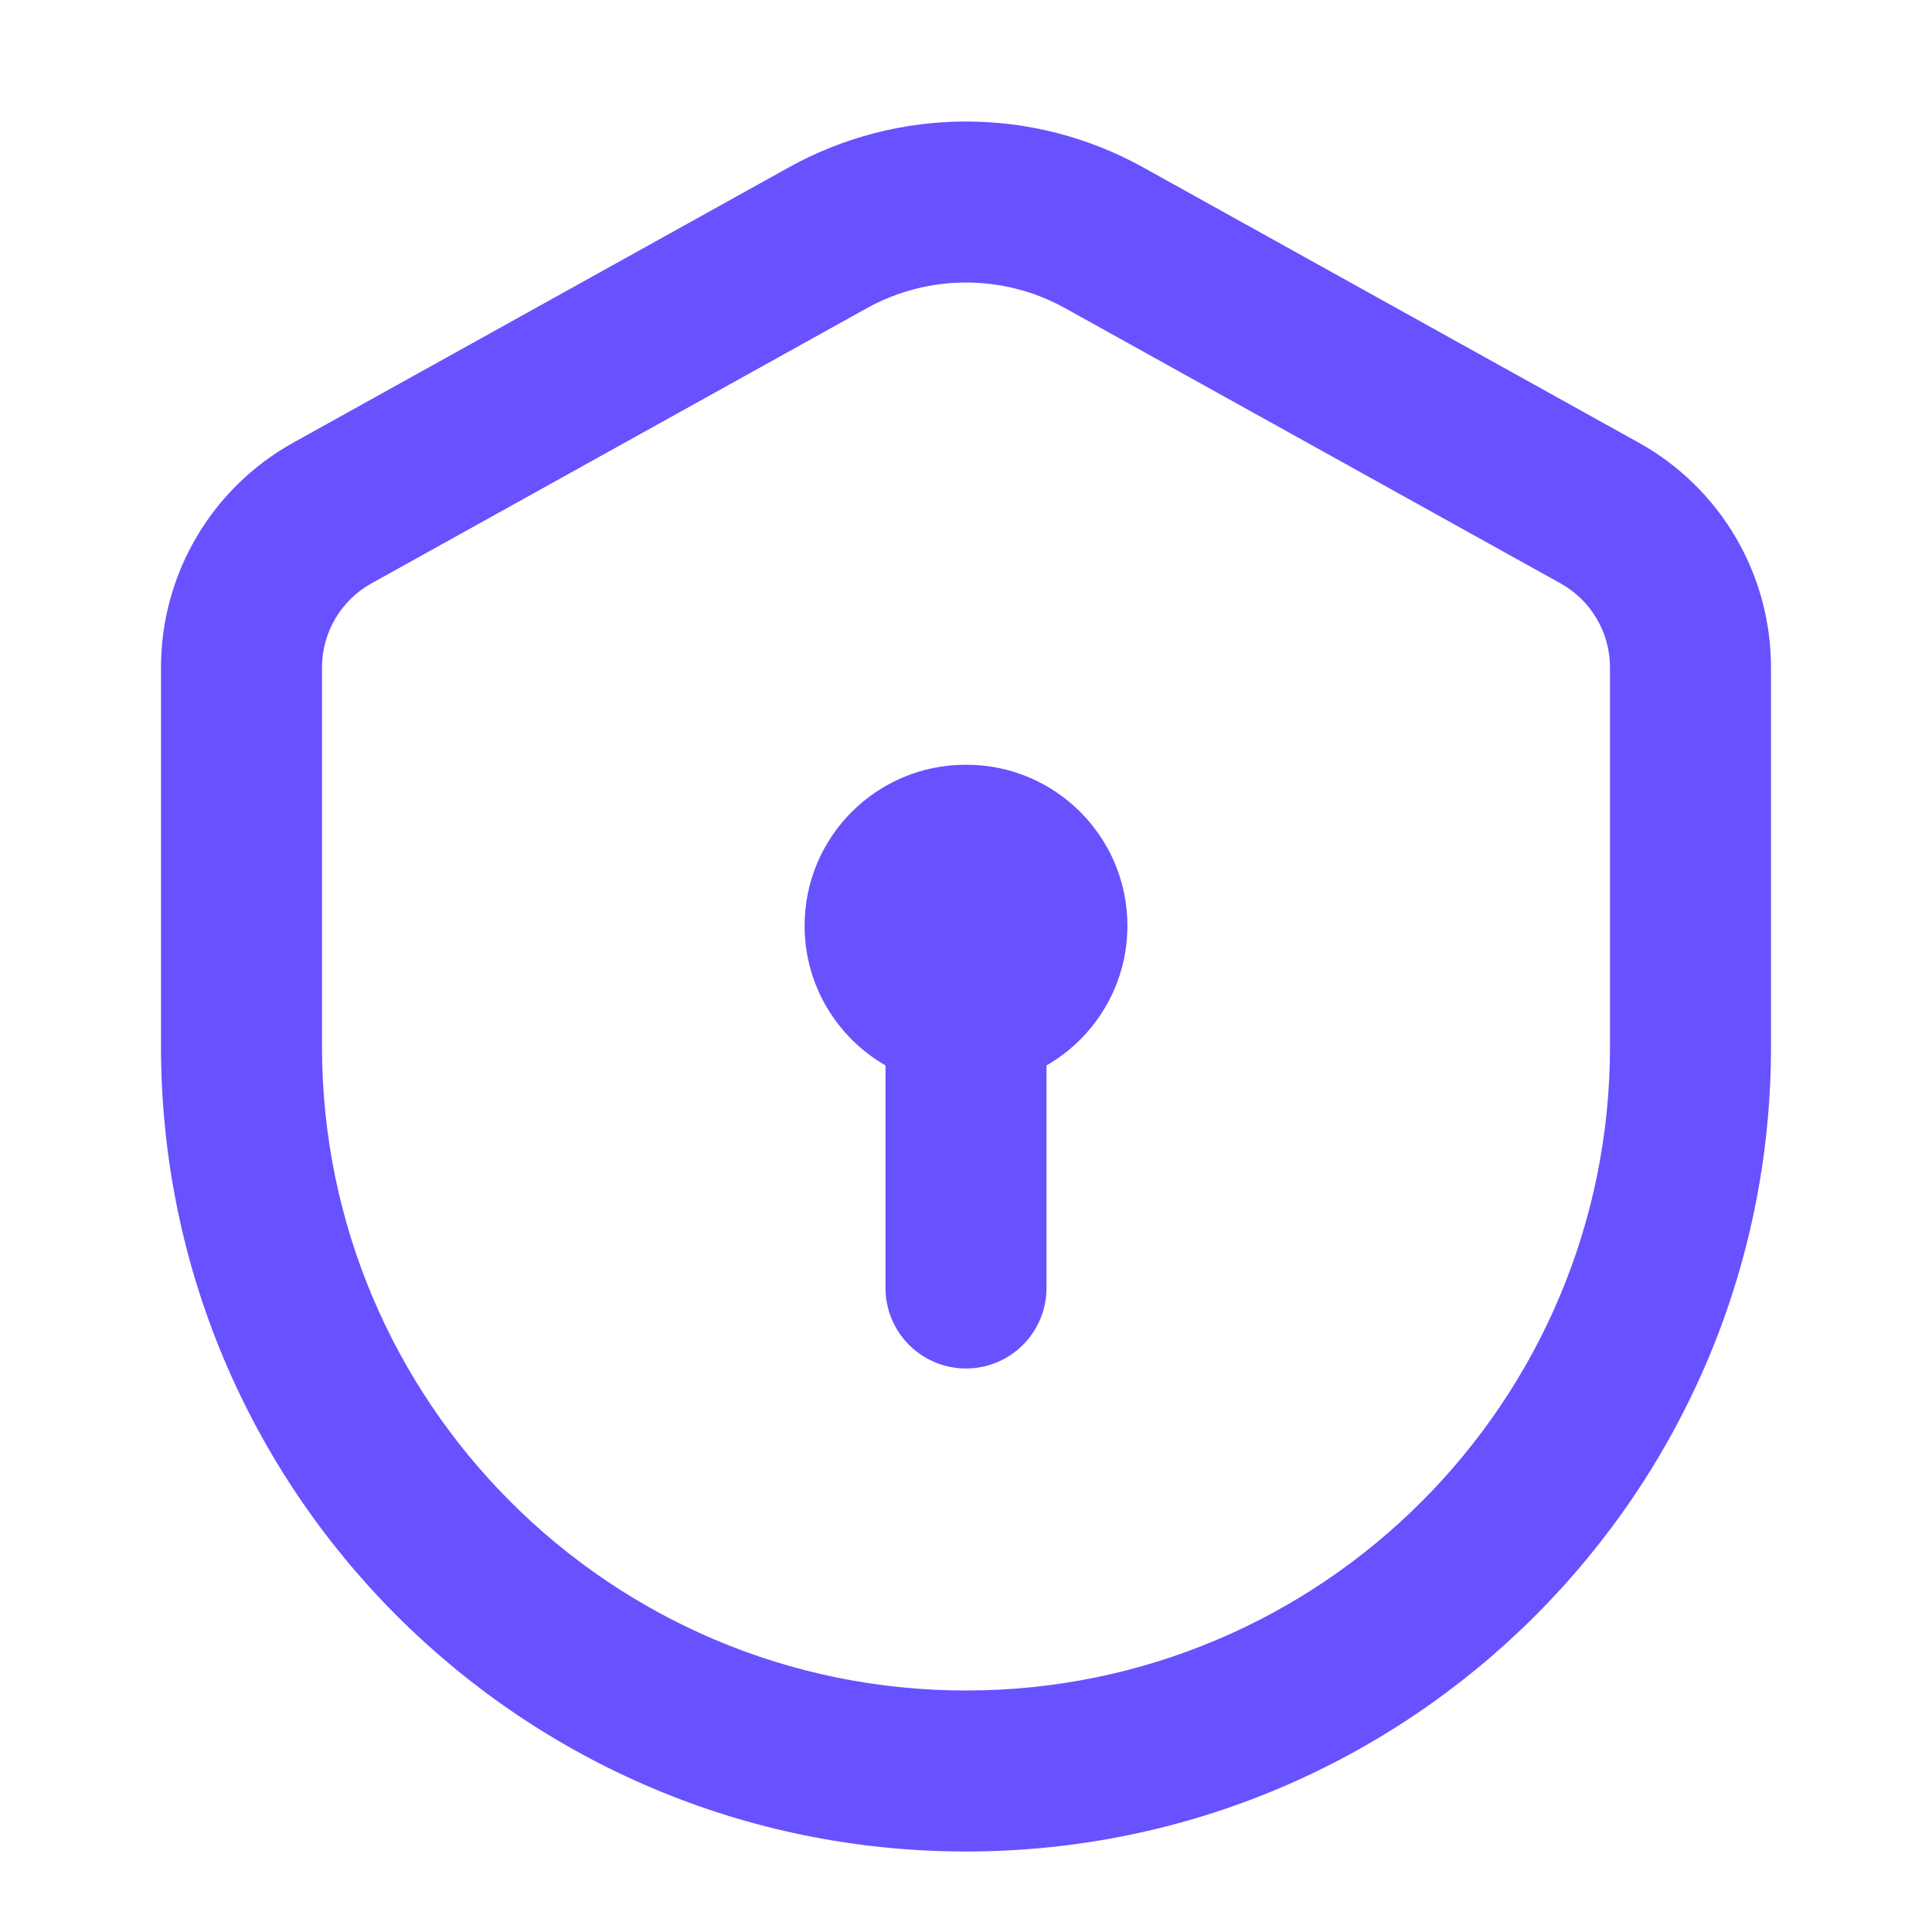 <svg width="24" height="24" viewBox="0 0 24 24" fill="none" xmlns="http://www.w3.org/2000/svg">
<path d="M13 13.235C13.6 12.89 14.005 12.242 14.005 11.5C14.005 10.395 13.109 9.5 12.005 9.5H11.995C10.891 9.5 9.995 10.395 9.995 11.5C9.995 12.242 10.4 12.89 11 13.235V16C11 16.552 11.448 17 12 17C12.552 17 13 16.552 13 16V13.235Z" fill="#6851FF"/>
<path fill-rule="evenodd" clip-rule="evenodd" d="M9.796 2.081C11.166 1.319 12.834 1.319 14.204 2.081L20.357 5.499C21.371 6.062 22 7.131 22 8.291V13C22 18.523 17.523 23 12 23C6.477 23 2 18.523 2 13V8.291C2 7.131 2.629 6.062 3.643 5.499L9.796 2.081ZM13.233 3.829C12.466 3.403 11.534 3.403 10.767 3.829L4.614 7.247C4.235 7.458 4 7.857 4 8.291V13C4 17.418 7.582 21 12 21C16.418 21 20 17.418 20 13V8.291C20 7.857 19.765 7.458 19.386 7.247L13.233 3.829Z" fill="#6851FF"/>
</svg>
